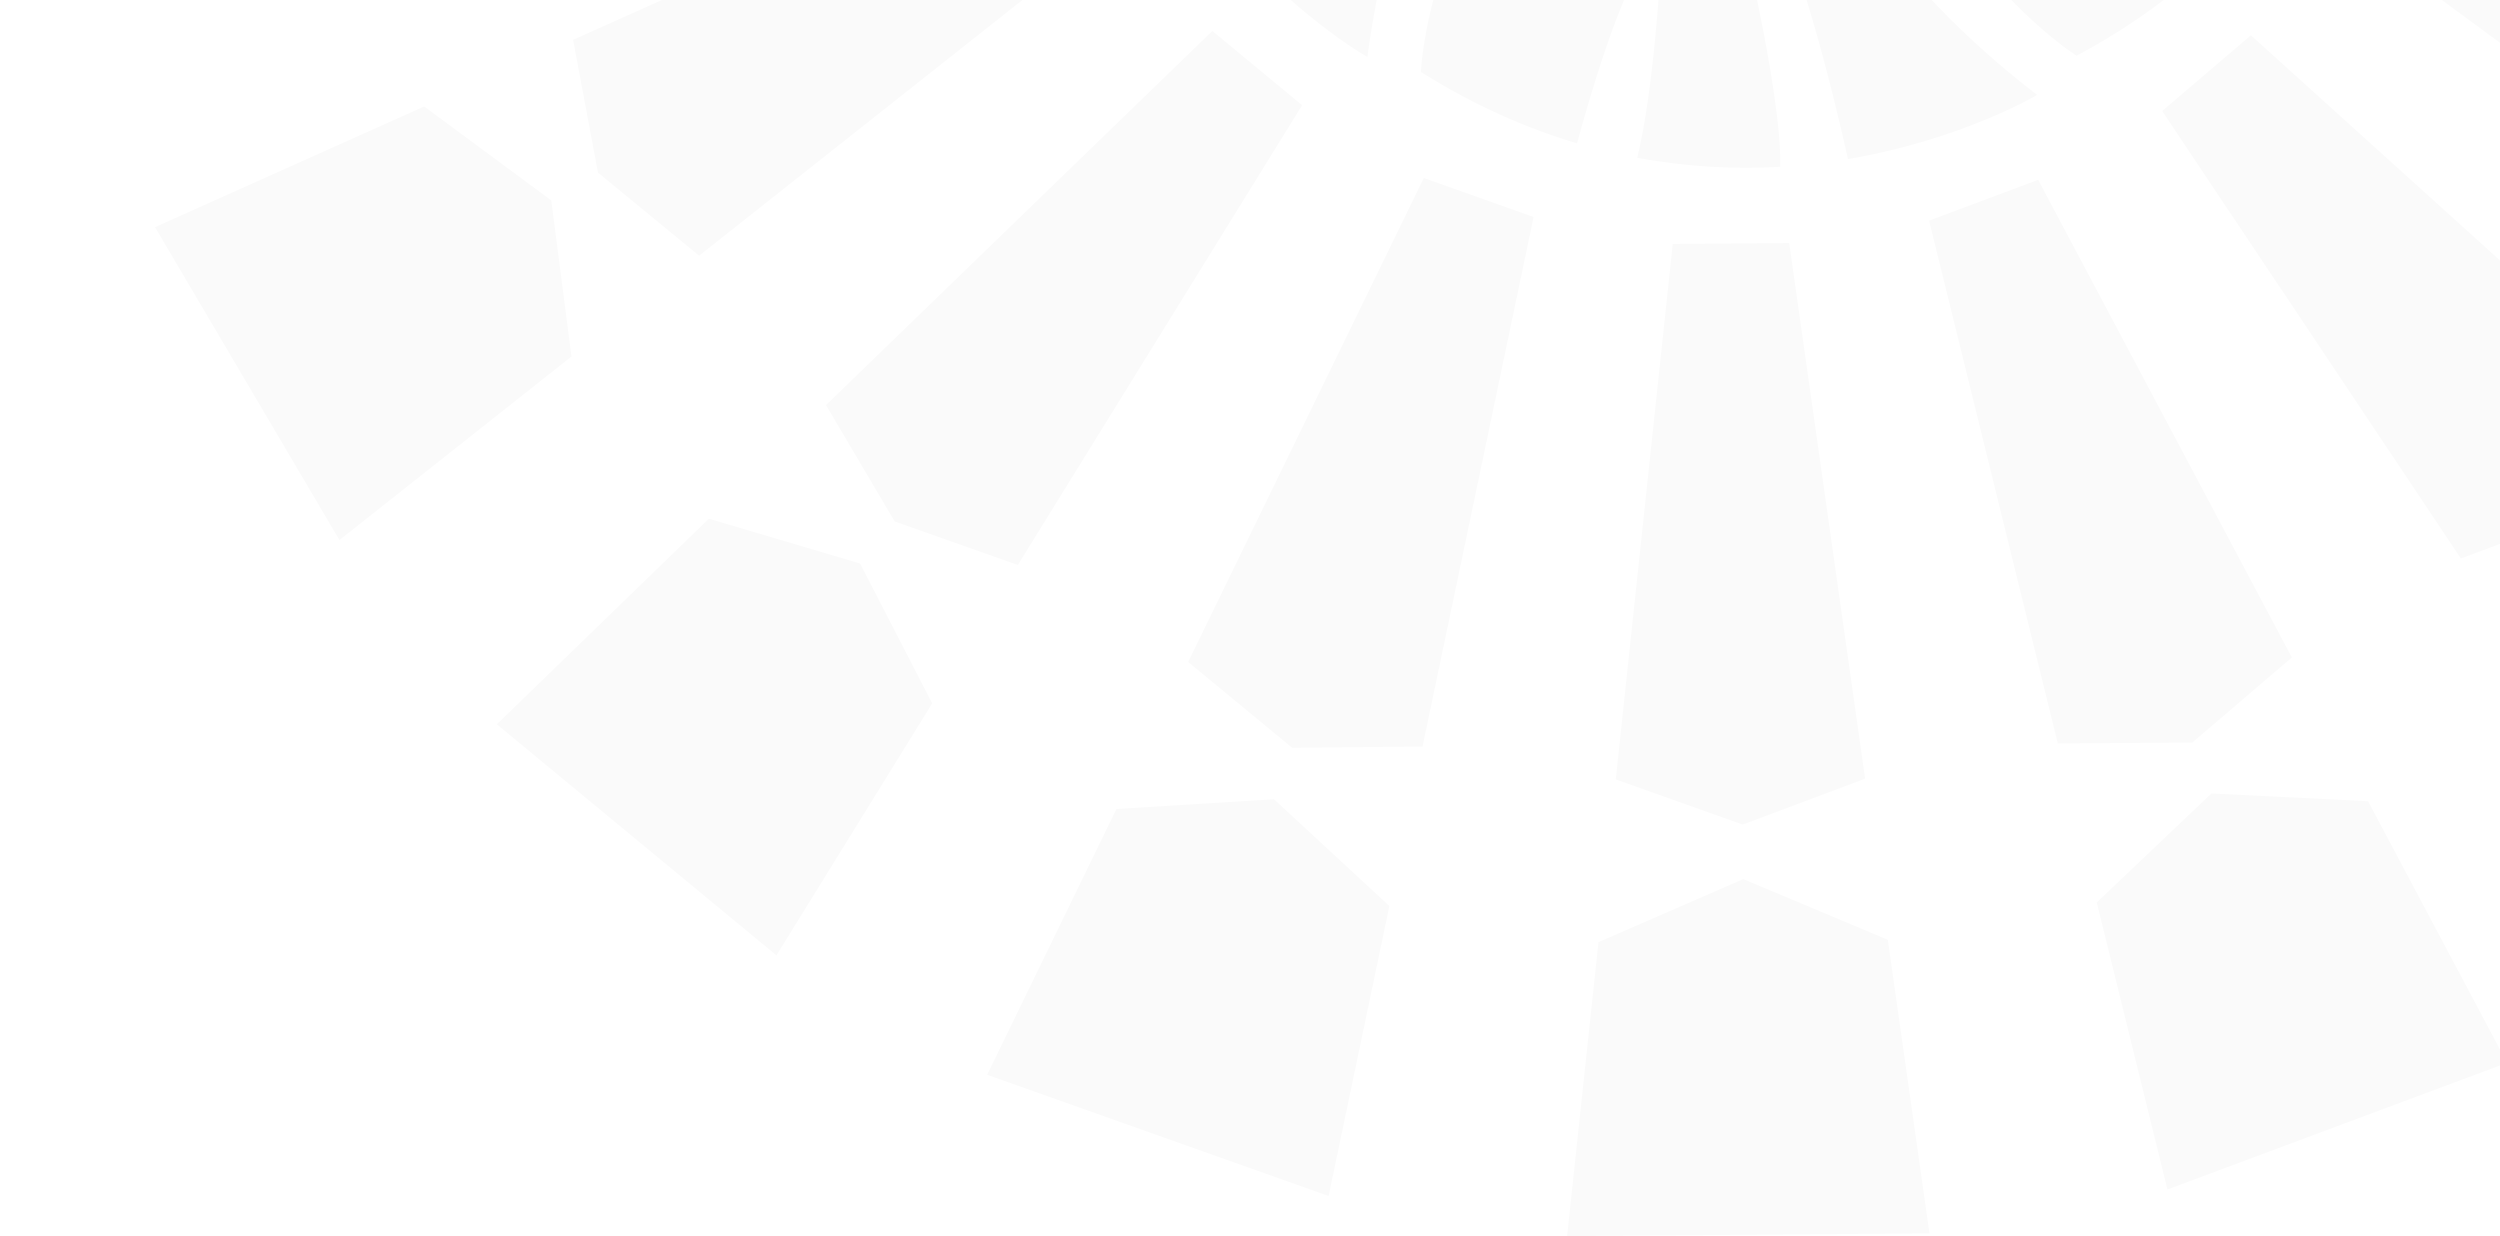 <svg width="449" height="222" viewBox="0 0 449 222" fill="none" xmlns="http://www.w3.org/2000/svg">
<g clip-path="url(#clip0_1058_7073)">
<path d="M517.192 28.566L521.109 5.368L431.36 -31.132L420.967 -12.931L498.769 44.269L517.192 28.566Z" fill="black" fill-opacity="0.02"/>
<path d="M464.675 91.832L476.234 71.392L404.26 6.341L388.33 19.935L441.979 100.3L464.675 91.832Z" fill="black" fill-opacity="0.02"/>
<path d="M397.17 142.51L376.578 162.075L389.27 213.629L450.268 190.885L425.306 143.906L397.17 142.51Z" fill="black" fill-opacity="0.02"/>
<path d="M393.737 133.361L411.61 118.08L366.055 32.297L346.467 39.629L369.584 133.524L393.737 133.361Z" fill="black" fill-opacity="0.02"/>
<path d="M313.086 157.89L287.087 169.213L281.453 222L346.531 221.513L339.052 168.791L313.086 157.89Z" fill="black" fill-opacity="0.02"/>
<path d="M312.989 148.091L334.973 139.85L321.342 43.652L300.426 43.814L290.195 139.98L312.989 148.091Z" fill="black" fill-opacity="0.02"/>
<path d="M228.809 143.549L200.511 145.301L177.297 193.027L238.619 214.797L249.53 162.724L228.809 143.549Z" fill="black" fill-opacity="0.02"/>
<path d="M232.078 134.302L255.487 134.075L275.431 38.98L255.713 31.972L213.396 118.891L232.078 134.302Z" fill="black" fill-opacity="0.02"/>
<path d="M154.47 101.209L127.306 93.163L89.231 130.085L139.447 171.581L167.421 126.321L154.47 101.209Z" fill="black" fill-opacity="0.02"/>
<path d="M160.687 93.649L182.801 101.468L233.859 18.897L217.736 5.562L148.352 72.755L160.687 93.649Z" fill="black" fill-opacity="0.02"/>
<path d="M99.009 35.995L76.183 19.124L27.844 40.797L60.965 96.991L102.635 64.028L99.009 35.995Z" fill="black" fill-opacity="0.02"/>
<path d="M107.396 30.999L125.559 45.923L201.613 -14.229L190.961 -32.3L102.928 7.152L107.396 30.999Z" fill="black" fill-opacity="0.02"/>
<path d="M398.011 -8.032C392.928 -13.126 378.002 -28.504 375.541 -35.447C375.541 -35.447 376.415 -37.362 379.07 -36.226C379.07 -36.226 396.845 -24.643 405.652 -16.175C411.642 -23.281 416.272 -30.613 419.833 -37.718C408.274 -44.791 375.185 -54.136 375.185 -54.136C369.681 -55.823 369.648 -57.088 369.648 -57.088C369.746 -58.775 373.145 -59.489 373.145 -59.489C384.218 -61.046 413.714 -52.383 424.657 -49.009C431.877 -68.638 431.521 -84.276 431.521 -84.276C371.267 -58.905 329.436 -81.616 320.273 -82.784C335.361 -13.126 372.951 10.007 372.951 10.007C382.923 4.686 391.147 -1.478 398.011 -8.032Z" fill="black" fill-opacity="0.02"/>
<path d="M283.236 25.743C285.114 18.8 291.006 -1.867 295.766 -7.448C295.766 -7.448 297.87 -7.675 298.194 -4.787C298.194 -4.787 296.996 16.464 294.05 28.338C303.148 30.026 311.792 30.415 319.725 29.961C320.081 16.366 311.728 -17.051 311.728 -17.051C310.465 -22.697 311.566 -23.378 311.566 -23.378C313.055 -24.092 315.354 -21.496 315.354 -21.496C322.218 -12.639 329.406 17.34 331.899 28.566C352.458 25.062 365.862 17.048 365.862 17.048C313.962 -22.827 312.764 -70.52 309.267 -79.053C256.525 -31.295 255.197 12.927 255.197 12.927C264.749 18.93 274.17 23.05 283.236 25.743Z" fill="black" fill-opacity="0.02"/>
<path d="M196.982 -57.38C203.911 -59.197 224.729 -64.323 231.917 -62.961C231.917 -62.961 233.147 -61.274 230.816 -59.522C230.816 -59.522 211.843 -50.015 200.122 -46.641C203.198 -37.881 207.148 -30.159 211.487 -23.476C223.402 -29.932 248.17 -53.811 248.17 -53.811C252.379 -57.737 253.512 -57.088 253.512 -57.088C254.905 -56.147 253.804 -52.838 253.804 -52.838C249.562 -42.456 227.19 -21.302 218.739 -13.548C231.982 2.61 245.58 10.234 245.58 10.234C254.257 -54.752 294.923 -79.475 300.589 -86.775C233.05 -108.967 194.133 -88.105 194.133 -88.105C193.647 -76.847 194.78 -66.627 196.982 -57.38Z" fill="black" fill-opacity="0.02"/>
</g>
<defs>
<clipPath id="clip0_1058_7073">
<rect width="450" height="222" fill="white"/>
</clipPath>
</defs>
</svg>
